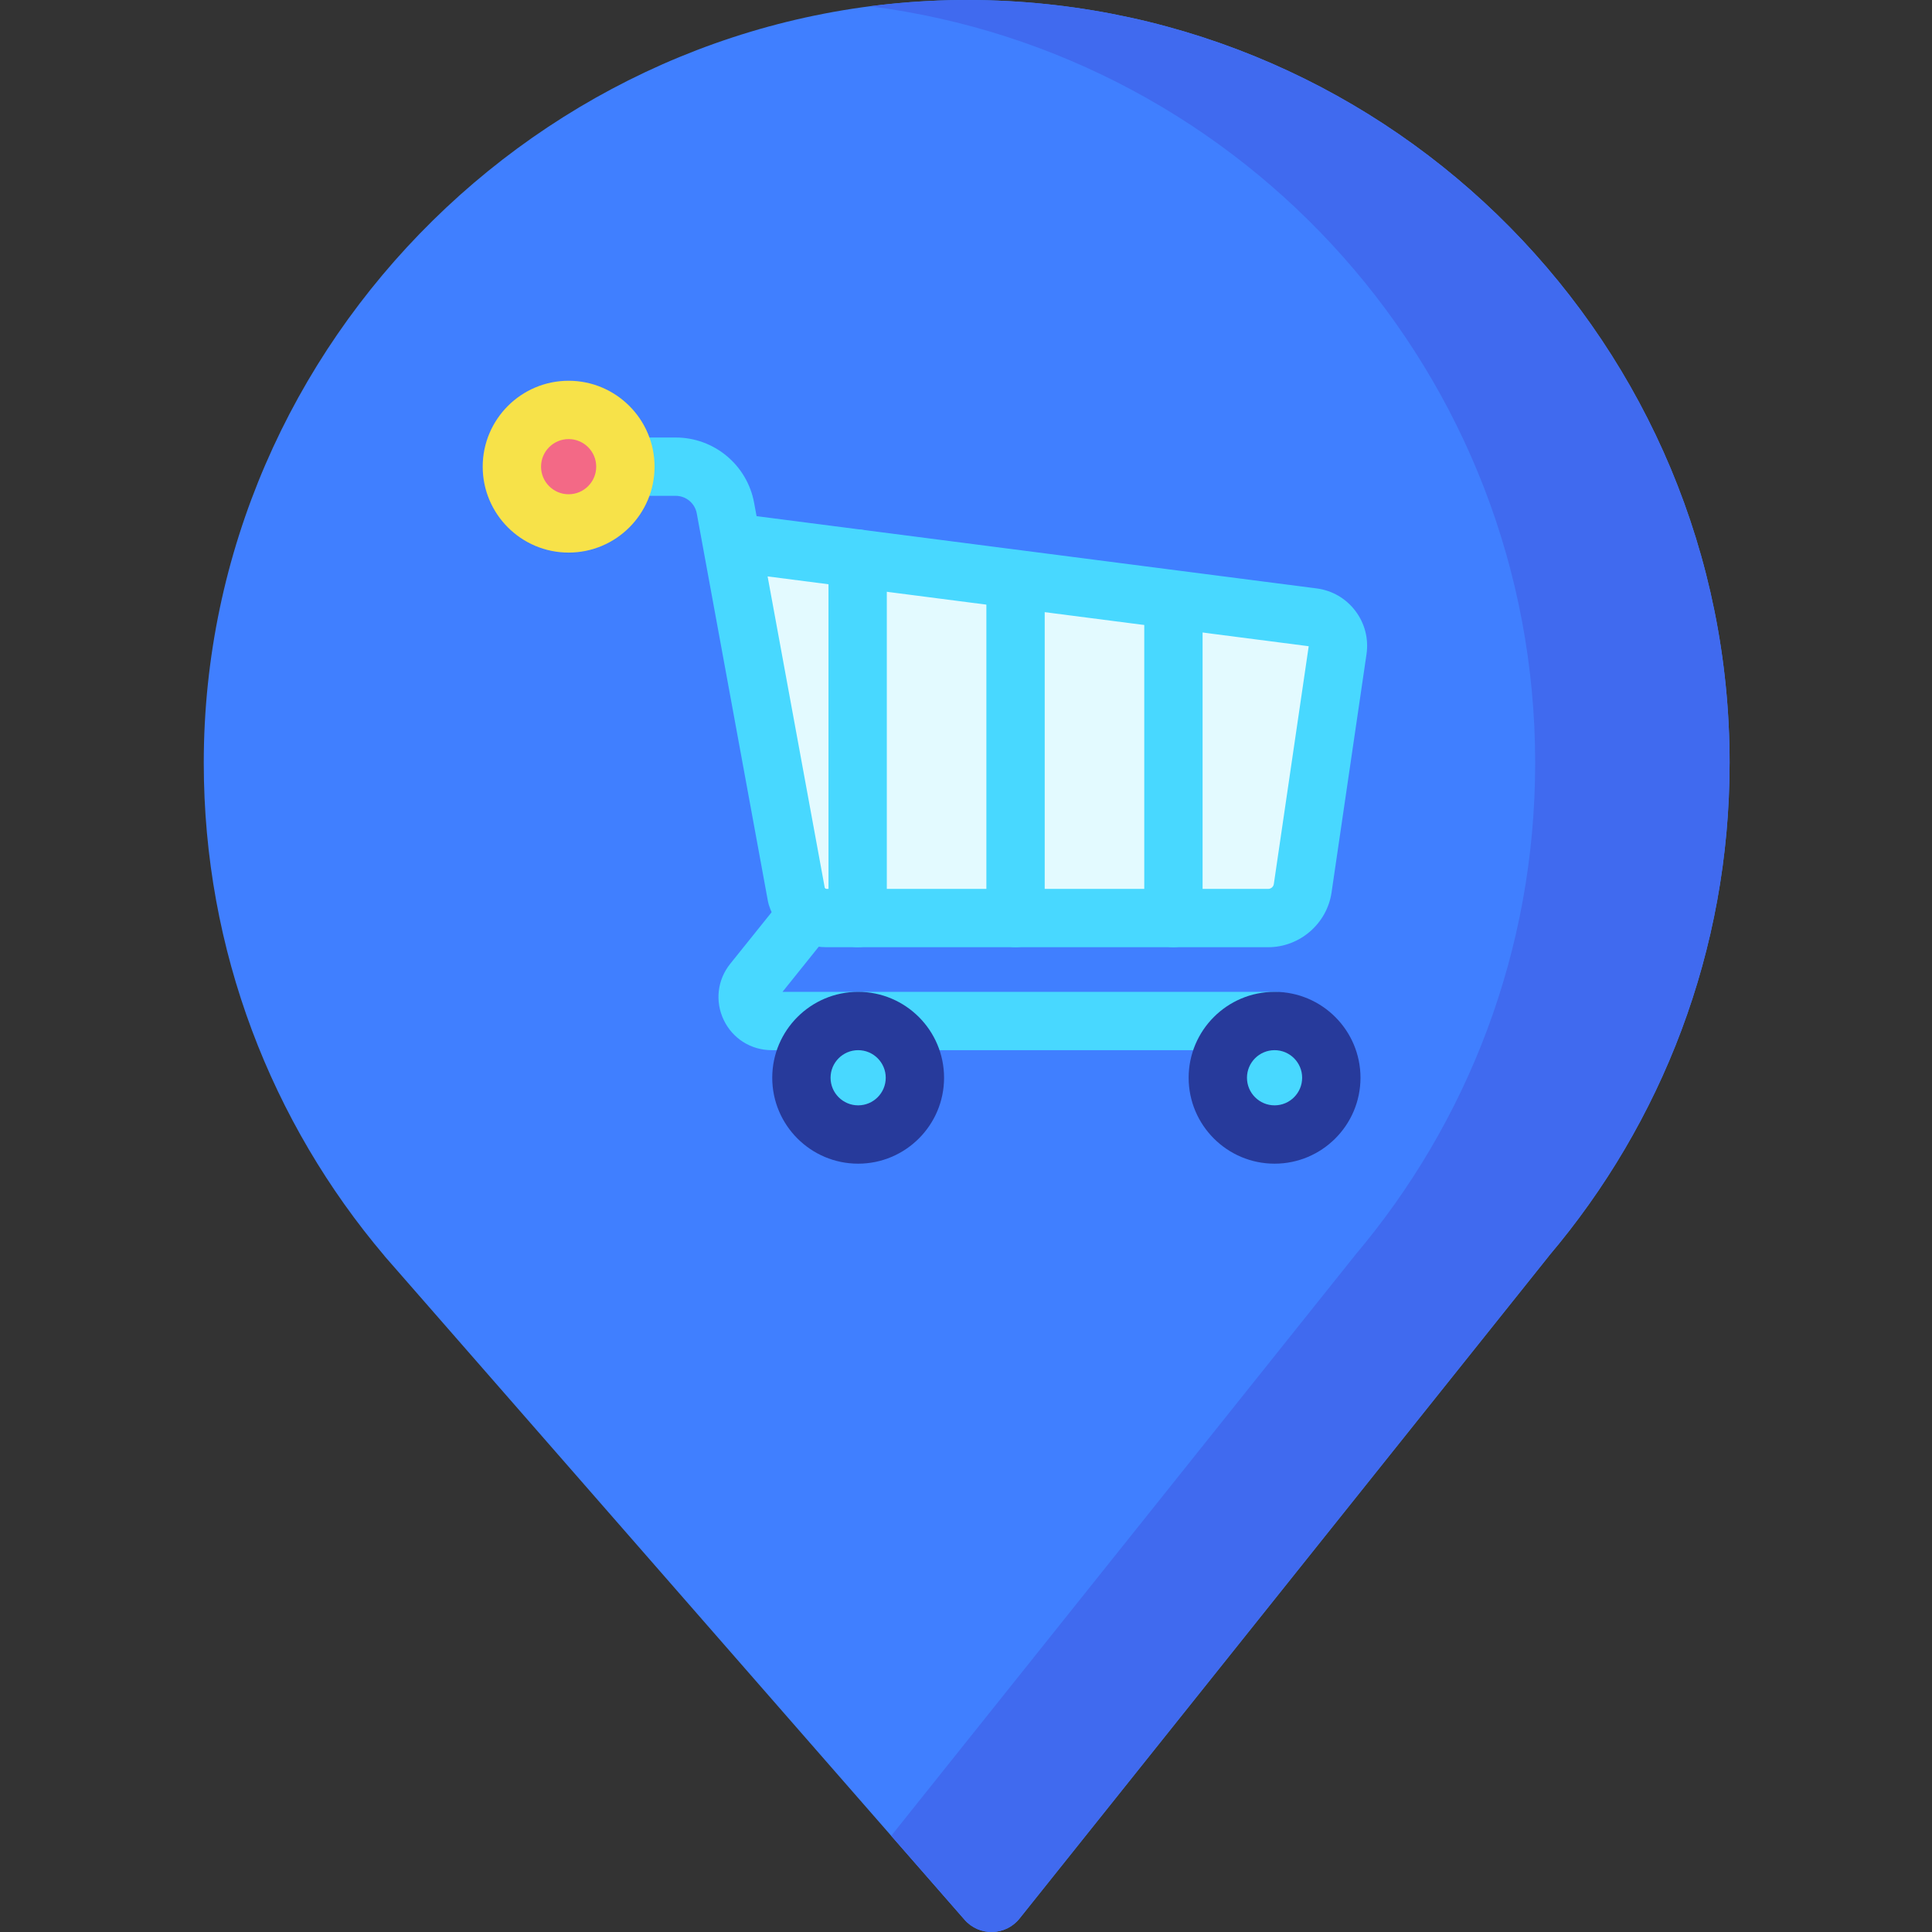 

<svg height="512pt" viewBox="-54 0 512 512.001" width="512pt" xmlns="http://www.w3.org/2000/svg"><rect x="-54" y="0" width="512" height="512.001" fill="#333333" stroke="none"/><path d="m404.363 202.18c0-110.605-88.816-200.469-199.02-202.156-111.988-1.715-205.344 90.156-205.344 202.16 0 49.816 18.027 95.414 47.902 130.652h-.02l.559.645c.914 1.062 1.836 2.117 2.77 3.164l150.41 172.109c3.895 4.457 10.871 4.301 14.566-.32l140.297-175.598h-.02c29.871-35.238 47.898-80.836 47.898-130.656zm0 0" fill="#407fff"/><path d="m404.363 202.18c0-110.605-88.816-200.469-199.02-202.156-9.738-.148-19.328.426-28.734 1.641 99.402 12.742 176.227 97.652 176.227 200.516 0 49.816-18.027 95.418-47.898 130.656h.02l-122.777 153.672 19.441 22.246c3.895 4.457 10.871 4.301 14.566-.32l140.297-175.598h-.02c29.871-35.238 47.898-80.836 47.898-130.656zm0 0" fill="#406aef"/><path d="m139.914 143.734 17.199 93.723c1.062 3.469 4.27 5.836 7.895 5.836h117.078c4.586 0 8.477-3.359 9.141-7.895l9.262-63.137c.617-4.211-2.34-8.113-6.562-8.656z" fill="#e3faff"/><path d="m282.086 251.023h-117.078c-7.066 0-13.211-4.539-15.285-11.297-.086-.285-.156-.578-.211-.875l-17.164-93.531c-.027-.129-.051-.254-.07-.383l-1.629-8.879c-.496-2.699-2.848-4.656-5.59-4.656h-16.105c-4.27 0-7.73-3.461-7.73-7.73s3.461-7.727 7.73-7.727h16.105c10.207 0 18.949 7.285 20.793 17.324l.648 3.52 148.414 19.148c4.117.531 7.762 2.645 10.27 5.953 2.504 3.309 3.555 7.391 2.953 11.492l-9.262 63.137c-1.215 8.27-8.43 14.504-16.789 14.504zm-117.5-15.668c.098.129.25.211.422.211h117.078c.742 0 1.387-.555 1.492-1.289l9.246-63.023-143.398-18.5zm0 0" fill="#48d8ff"/><path d="m111.73 123.672c0 8.309-6.734 15.043-15.039 15.043-8.305 0-15.039-6.734-15.039-15.043 0-8.305 6.734-15.039 15.039-15.039 8.305 0 15.039 6.734 15.039 15.039zm0 0" fill="#f36986"/><path d="m96.691 146.441c-12.555 0-22.77-10.211-22.77-22.77 0-12.555 10.215-22.766 22.77-22.766 12.555 0 22.77 10.211 22.77 22.766 0 12.559-10.215 22.77-22.77 22.77zm0-30.078c-4.031 0-7.309 3.281-7.309 7.309 0 4.035 3.277 7.312 7.309 7.312s7.312-3.281 7.312-7.312c0-4.027-3.281-7.309-7.312-7.309zm0 0" fill="#f7e249"/><g fill="#48d8ff"><path d="m283.773 278.305h-133.277c-5.465 0-10.328-3.059-12.695-7.988-2.359-4.93-1.703-10.641 1.719-14.902l14.781-18.418c2.676-3.328 7.539-3.859 10.867-1.191 3.328 2.676 3.863 7.539 1.191 10.867l-12.984 16.176h130.398c4.27 0 7.727 3.461 7.727 7.73s-3.457 7.727-7.727 7.727zm0 0"/><path d="m173.289 251.023c-4.27 0-7.73-3.461-7.73-7.73v-95.254c0-4.27 3.461-7.73 7.73-7.73 4.266 0 7.727 3.461 7.727 7.73v95.254c0 4.27-3.461 7.73-7.727 7.73zm0 0"/><path d="m215.129 251.023c-4.27 0-7.73-3.461-7.73-7.73v-89.719c0-4.27 3.461-7.727 7.73-7.727 4.27 0 7.73 3.457 7.73 7.727v89.719c0 4.27-3.461 7.73-7.73 7.73zm0 0"/><path d="m256.969 251.023c-4.266 0-7.727-3.461-7.727-7.73v-82.938c0-4.27 3.461-7.73 7.727-7.73 4.27 0 7.73 3.461 7.73 7.73v82.938c0 4.27-3.461 7.73-7.73 7.73zm0 0"/><path d="m188.461 285.617c0 8.309-6.734 15.039-15.043 15.039-8.305 0-15.039-6.73-15.039-15.039 0-8.305 6.734-15.039 15.039-15.039 8.309 0 15.043 6.734 15.043 15.039zm0 0"/></g><path d="m173.418 308.387c-12.555 0-22.766-10.215-22.766-22.77 0-12.555 10.215-22.77 22.766-22.77 12.555 0 22.77 10.215 22.77 22.77.004 12.555-10.215 22.77-22.77 22.77zm0-30.082c-4.031 0-7.309 3.281-7.309 7.312s3.277 7.312 7.309 7.312 7.312-3.281 7.312-7.312-3.277-7.312-7.312-7.312zm0 0" fill="#273a9b"/><path d="m298.812 285.617c0 8.309-6.734 15.039-15.039 15.039-8.309 0-15.039-6.73-15.039-15.039 0-8.305 6.73-15.039 15.039-15.039 8.305 0 15.039 6.734 15.039 15.039zm0 0" fill="#48d8ff"/><path d="m283.773 308.387c-12.555 0-22.77-10.215-22.77-22.77 0-12.555 10.215-22.77 22.77-22.77 12.555 0 22.77 10.215 22.77 22.77 0 12.555-10.215 22.77-22.77 22.77zm0-30.082c-4.031 0-7.312 3.281-7.312 7.312s3.281 7.312 7.312 7.312 7.309-3.281 7.309-7.312-3.277-7.312-7.309-7.312zm0 0" fill="#273a9b"/></svg>
